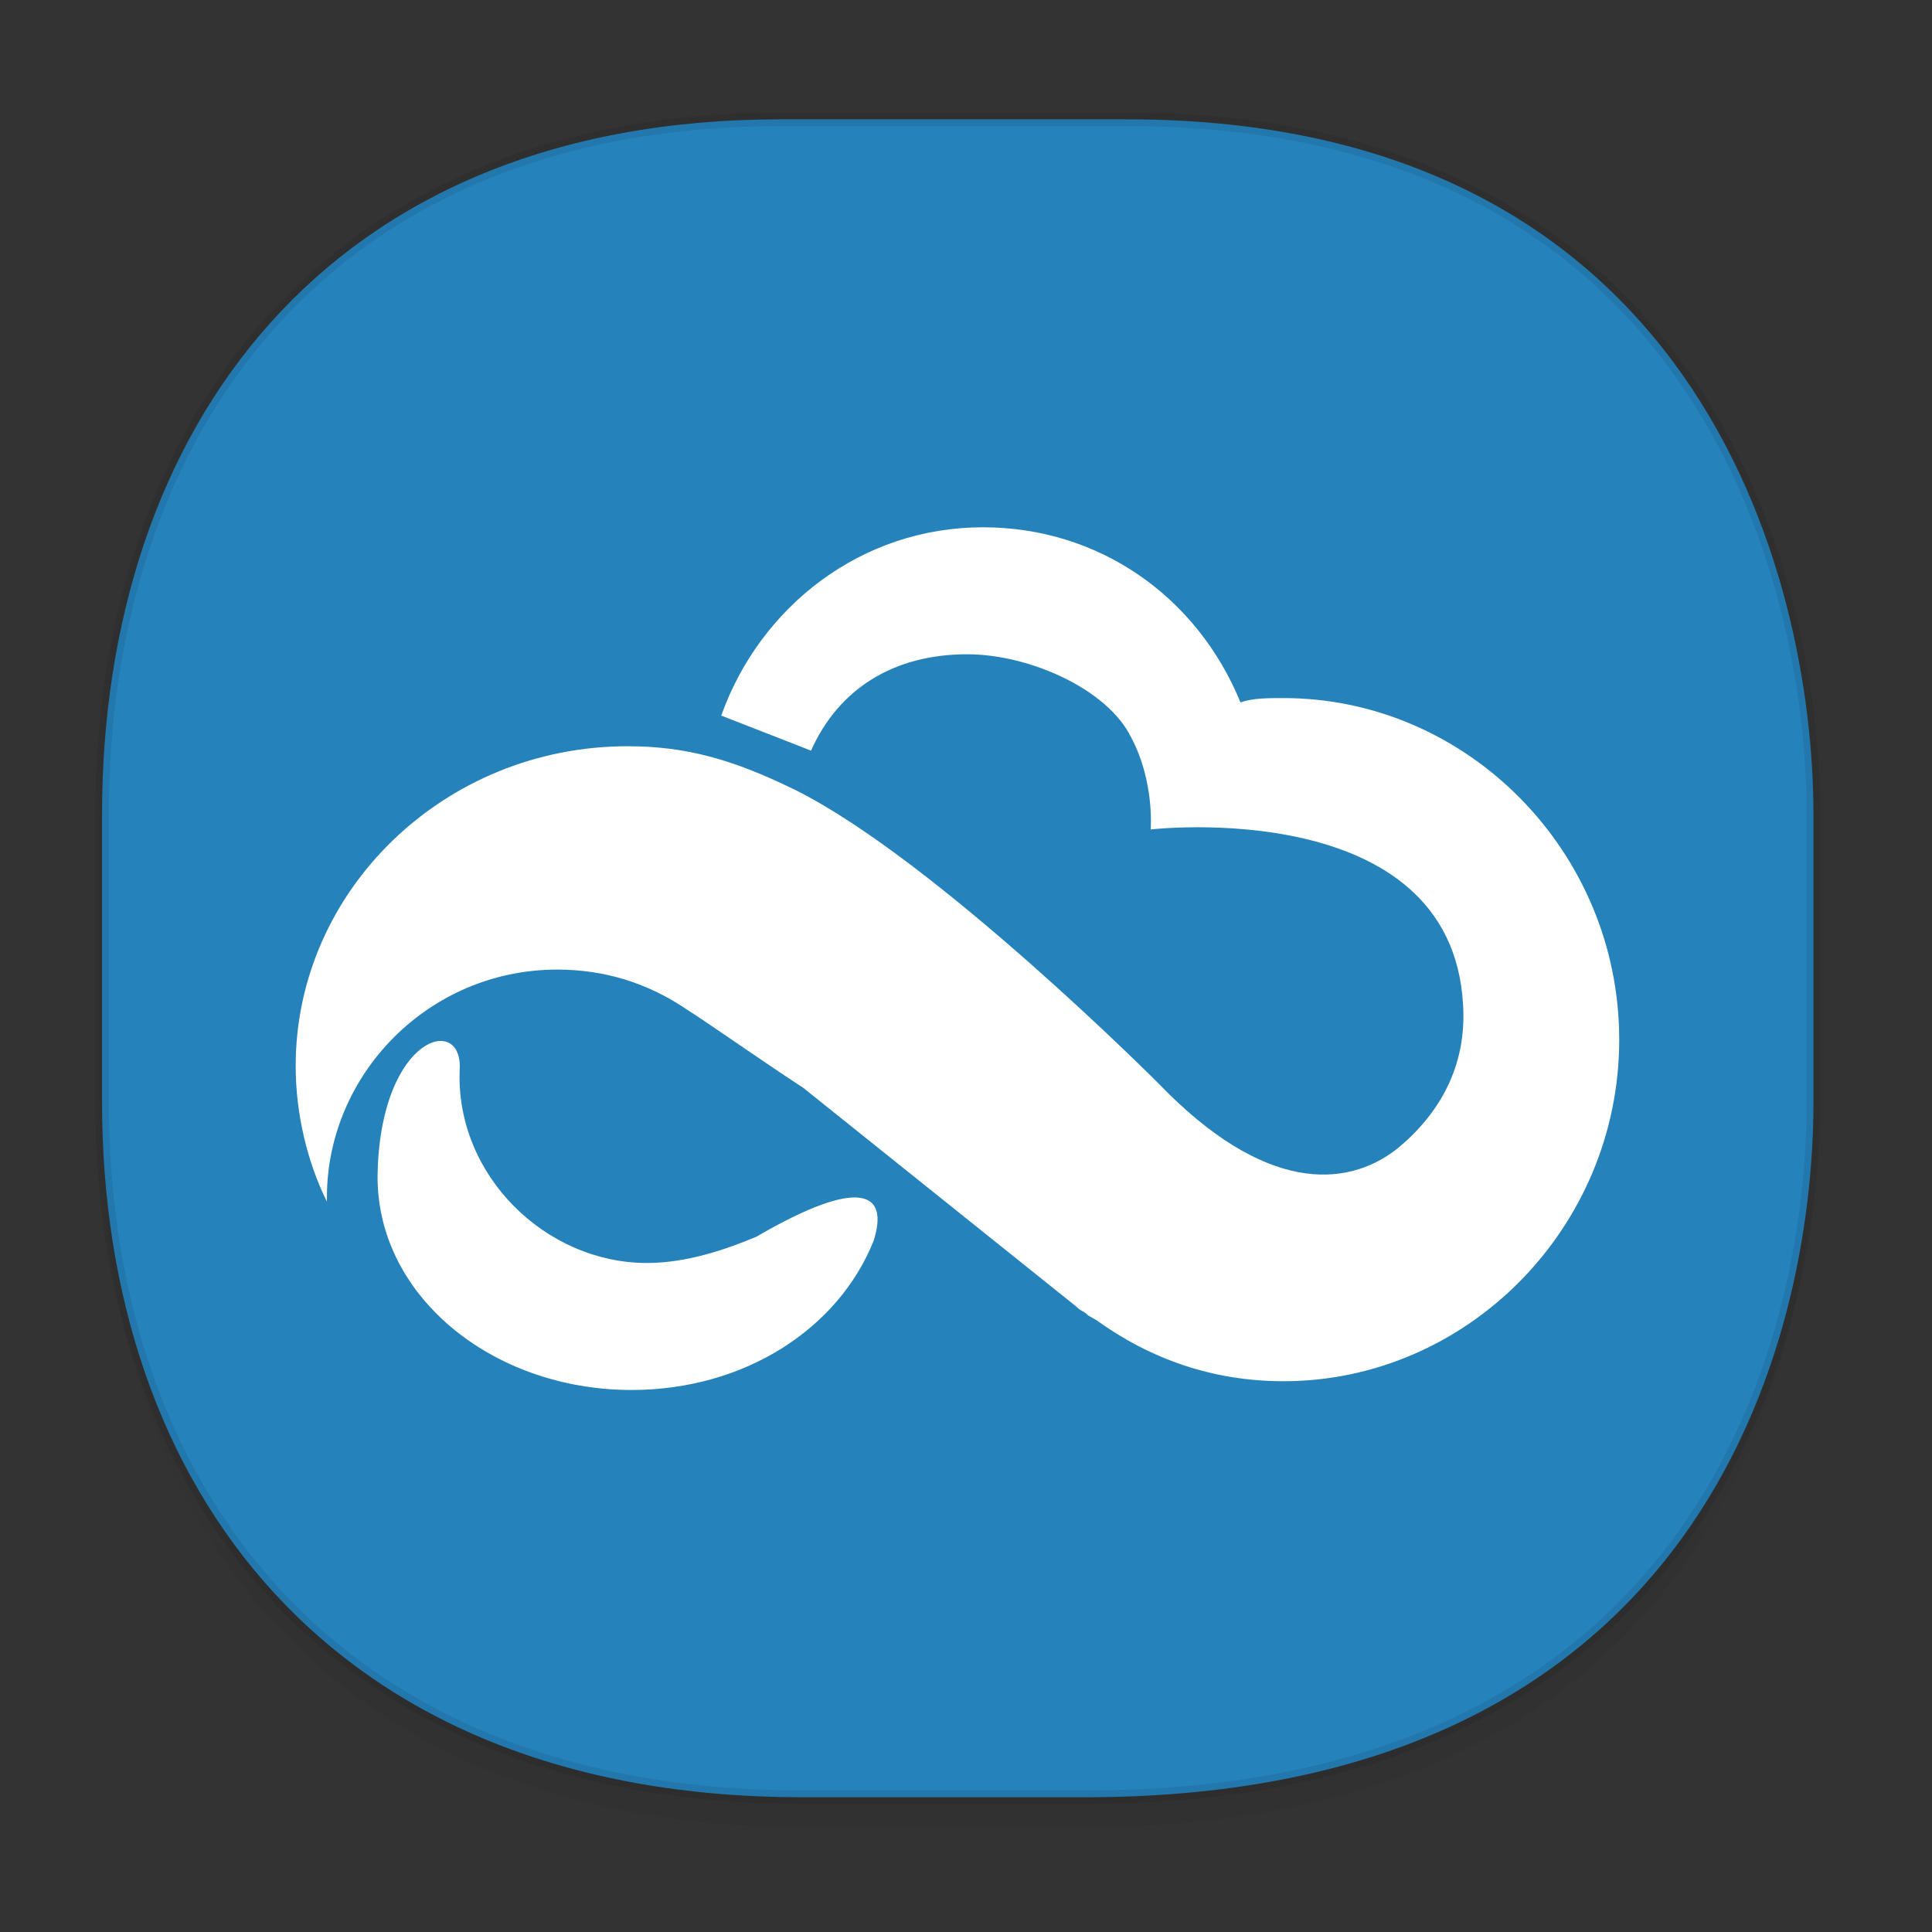 <svg xmlns="http://www.w3.org/2000/svg" xmlns:xlink="http://www.w3.org/1999/xlink" width="48" height="48" version="1.1" id="svg38"><rect width="100%" height="100%" fill="#333333" stroke="none"/><defs id="defs22"><linearGradient id="linearGradient4488"><stop id="stop4490" offset="0" stop-color="#000" stop-opacity=".047"/><stop id="stop4492" offset="1" stop-color="#000" stop-opacity="0"/></linearGradient><style id="style4511"/><style id="style4511-26"/><style id="style4511-9"/><style id="style4552"/><style id="style4511-2"/><linearGradient gradientTransform="matrix(.308 0 0 .304 -64.056 2.216)" xlink:href="#linearGradient4488" id="linearGradient4160" x1="288.112" y1="141.785" x2="287.575" y2="79.008" gradientUnits="userSpaceOnUse"/></defs><style id="style4485" type="text/css"/><path d="M2.535 26.443v1.668c0 9.575 5.664 17.282 17.394 17.282h7.031c15.352 0 18.095-11.322 18.095-17.282v-1.668c0 5.96-2.743 17.282-18.095 17.282h-7.03c-11.73 0-17.395-7.708-17.395-17.282z" id="path4147" opacity="1" fill="url(#linearGradient4160)" fill-opacity="1" stroke="none" stroke-width="1.108" stroke-linecap="square" stroke-linejoin="bevel" stroke-miterlimit="4" stroke-dasharray="none" stroke-dashoffset="0" stroke-opacity=".078"/><path d="M19.389 2.965h8.618c14.11 0 17.048 11.246 17.048 17.282v7.123c0 5.96-2.743 17.282-18.095 17.282h-7.03c-11.73 0-17.395-7.708-17.395-17.282v-7.123c0-9.575 5.55-17.282 16.854-17.282z" id="rect4144" opacity="1" fill="#2582bb" fill-opacity="1" stroke="#000" stroke-width=".337" stroke-linecap="square" stroke-linejoin="bevel" stroke-miterlimit="4" stroke-dasharray="none" stroke-dashoffset="0" stroke-opacity=".078"/><g id="g1186" transform="matrix(.97 0 0 1.088 .556 -.935)" fill="#fff"><path d="M32.3 16.8c-.4 0-.8 0-1.1.1-1.1-2.4-3.6-4-6.6-4-3.1 0-5.7 1.8-6.7 4.3l2.3.8c.7-1.4 2.1-2.2 4-2.2 1.6 0 3.6.8 4.2 1.9.6 1 .5 2.1.5 2.1s7.7-.8 8 4c.1 1.4-.6 2.5-1.7 3.3-1.3.9-3.4 1-6.1-1.5 0 0-5.7-5.1-9.3-6.7-1.6-.7-2.8-1-4.3-1-4.7 0-8.5 3.3-8.5 7.3 0 1.1.3 2.2.8 3.1v-.1c0-2.8 2.6-5.2 5.9-5.2 1.2 0 2.3.3 3.3.9.7.4 1.8 1.1 3 1.8l7 5c.1.1.2.1.3.2l.2.1c1.4.9 3 1.4 4.8 1.4 4.7 0 8.6-3.5 8.6-7.8s-3.9-7.8-8.6-7.8z" id="path1182"/><path d="M18.8 29.1c-.8.3-1.8.6-2.8.6-2.6 0-4.9-2-4.8-4.4.1-1.3-2-.8-2.1 2.3-.1 2.8 2.9 5 6.5 5 2.9 0 5.3-1.4 6.2-3.4.4-1.1-.3-1.5-3-.1z" id="path1184"/></g></svg>